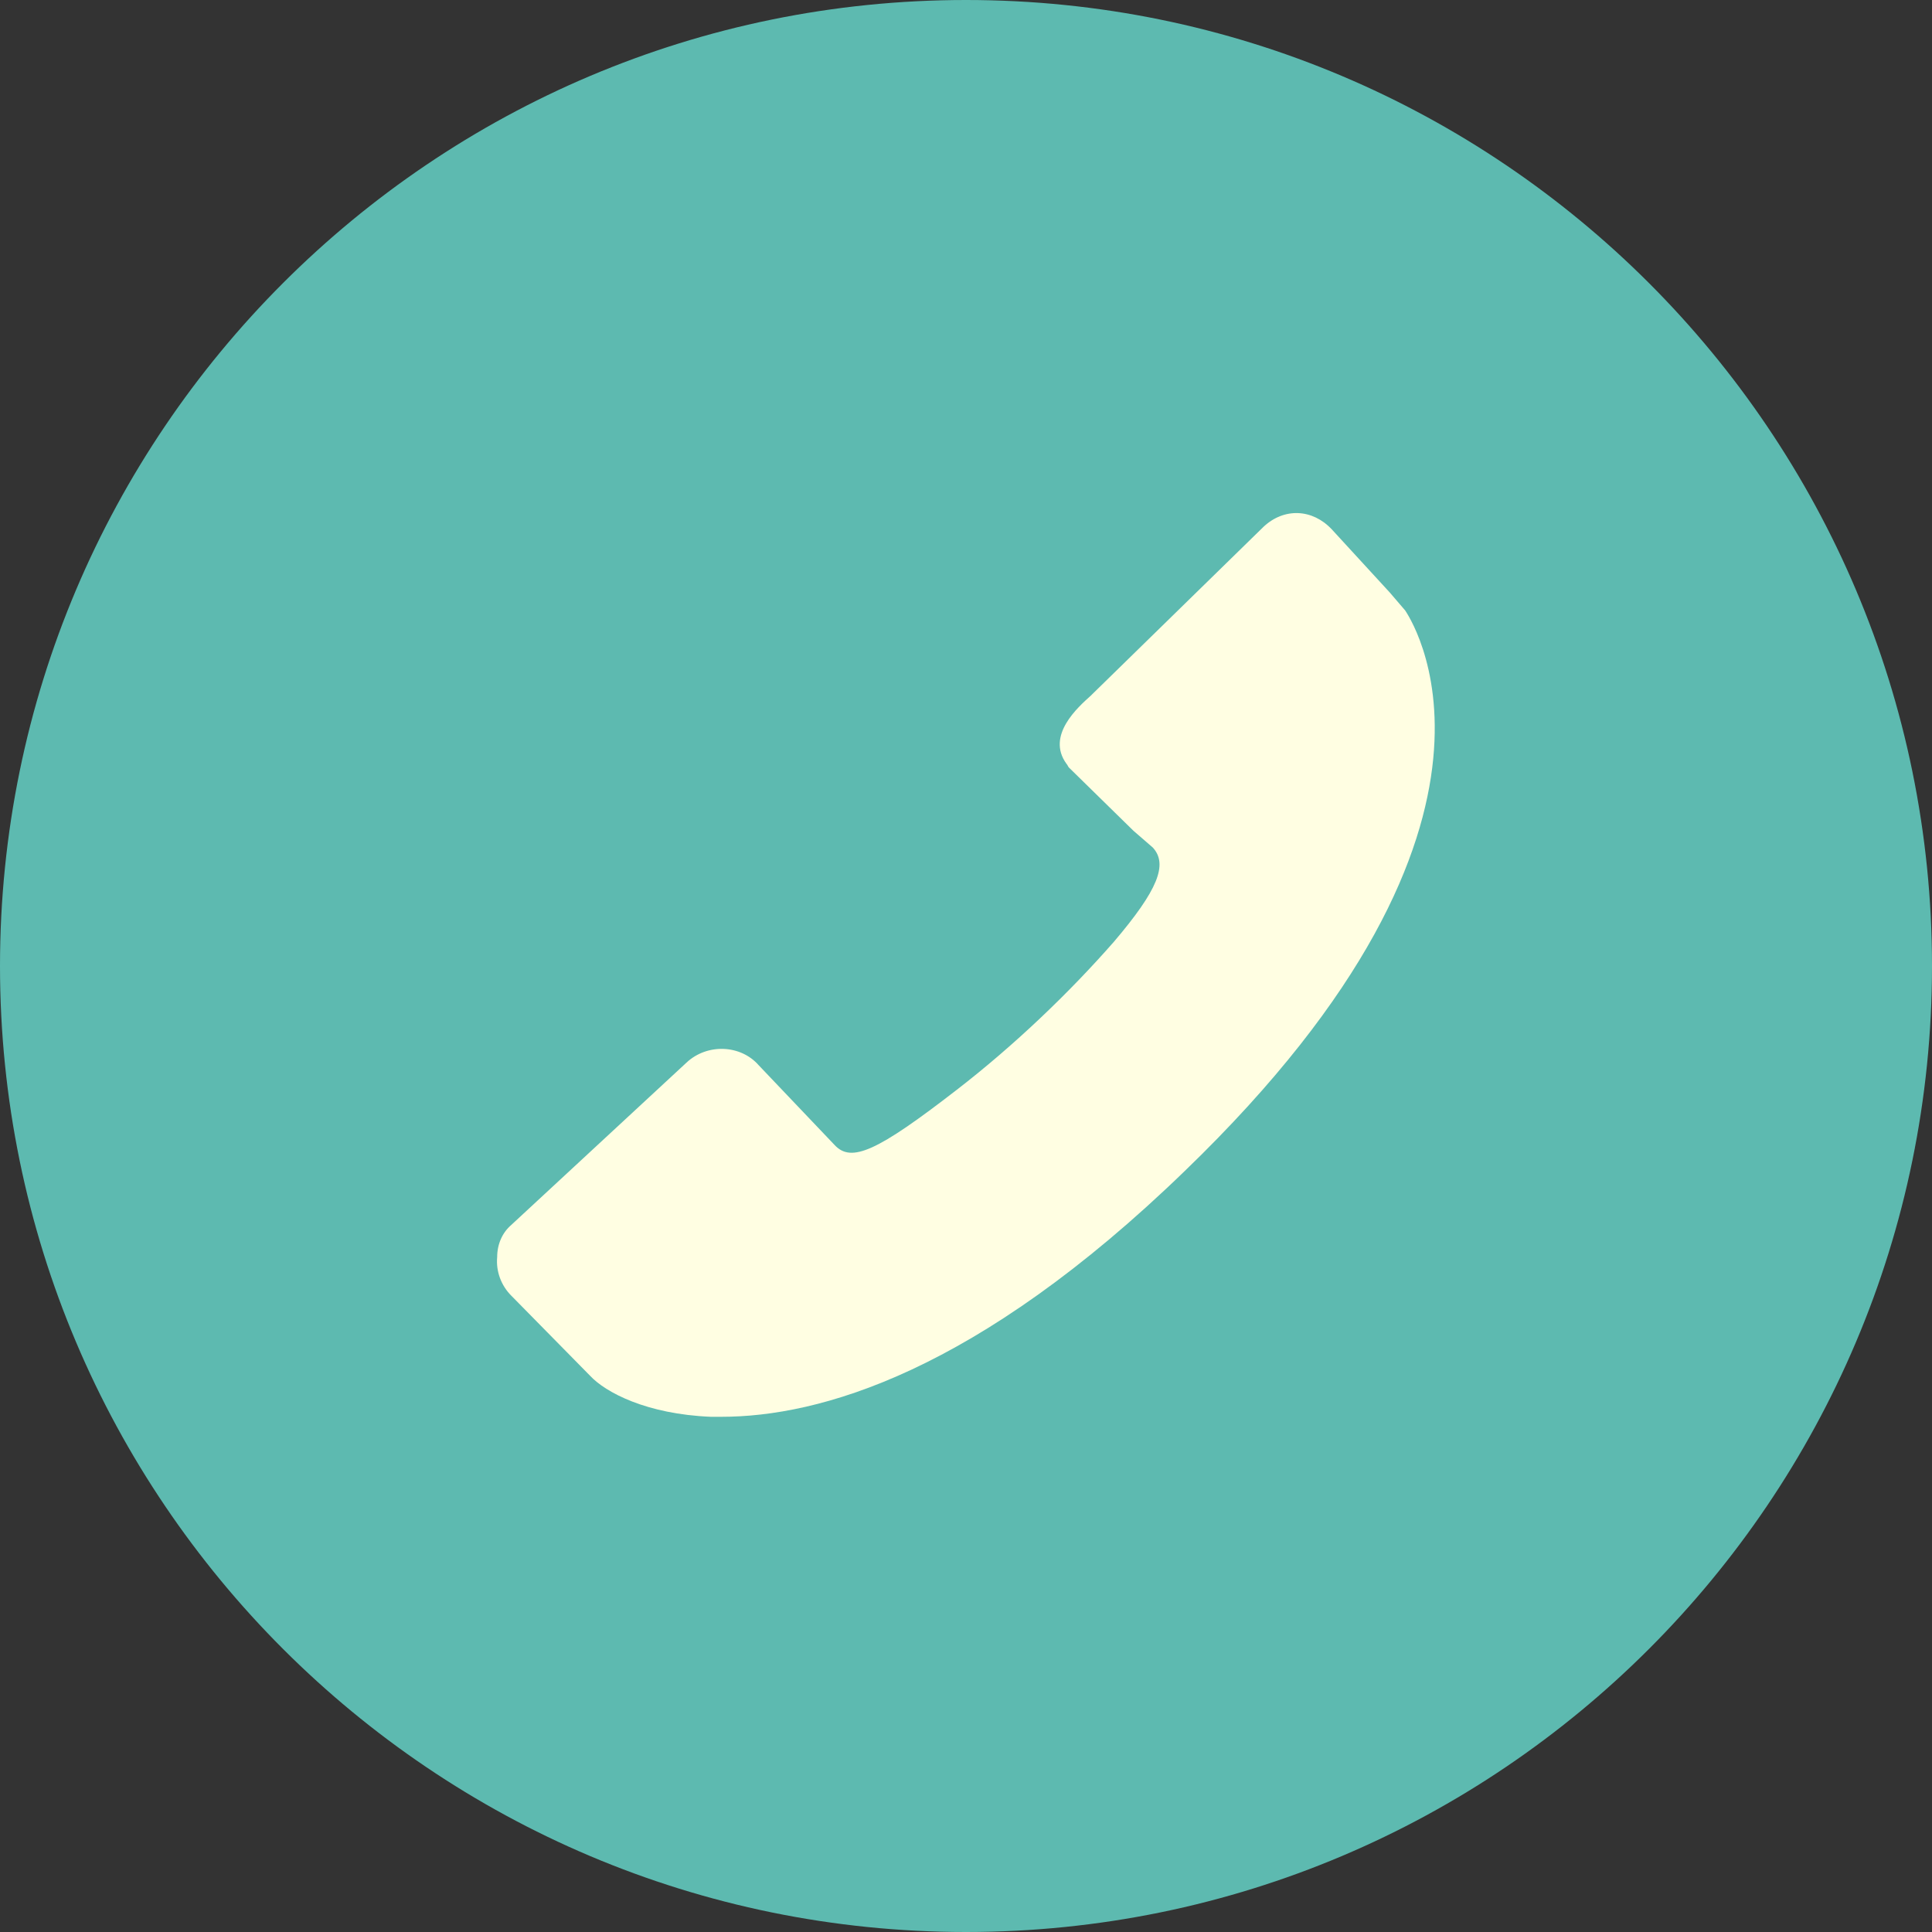 <?xml version="1.0" encoding="utf-8"?>
<!-- Generator: Adobe Illustrator 18.1.1, SVG Export Plug-In . SVG Version: 6.00 Build 0)  -->
<!DOCTYPE svg PUBLIC "-//W3C//DTD SVG 1.1//EN" "http://www.w3.org/Graphics/SVG/1.1/DTD/svg11.dtd">
<svg version="1.1" id="Layer_1" xmlns="http://www.w3.org/2000/svg" xmlns:xlink="http://www.w3.org/1999/xlink" x="0px" y="0px"
	 viewBox="0 0 150 150" enable-background="new 0 0 150 150" xml:space="preserve">
<rect x="0" y="0" width="150" height="150" fill="#333333" stroke="none"/>
<g>
	<path fill="#5DBAB0" d="M75,150c41.4,0,75-33.6,75-75c0-41.4-33.6-75-75-75C33.6,0,0,33.6,0,75C0,116.4,33.6,150,75,150L75,150z"/>
	<path fill="#FFFEE2" d="M39.7,95.1l13.6-12.6c0,0,0,0,0,0c1.6-1.5,4.2-1.4,5.6,0.2l5.9,6.2c1.3,1.4,3.3,0.5,9.5-4.3
		c4.4-3.4,8.7-7.5,12.2-11.5c3.4-4,4.2-6,3-7.3L88,64.5l-5-4.9c-0.1-0.1-0.1-0.2-0.2-0.3c-1.6-2.2,0.9-4.4,1.9-5.3c0,0,0,0,0.1-0.1
		c0,0,13-12.7,13.3-13c0,0,0,0,0,0c1.6-1.5,3.8-1.4,5.3,0.2l4.5,4.9l1.2,1.4c0.1,0.2,11.4,16-17.1,43.5
		c-16.2,15.7-28.4,19.1-36,19.1c-0.3,0-0.6,0-0.8,0c-5-0.2-8.2-1.9-9.4-3.2l-6.1-6.2c-0.8-0.8-1.2-1.9-1.1-3
		C38.6,96.6,39,95.7,39.7,95.1L39.7,95.1z"/>
</g>
</svg>
